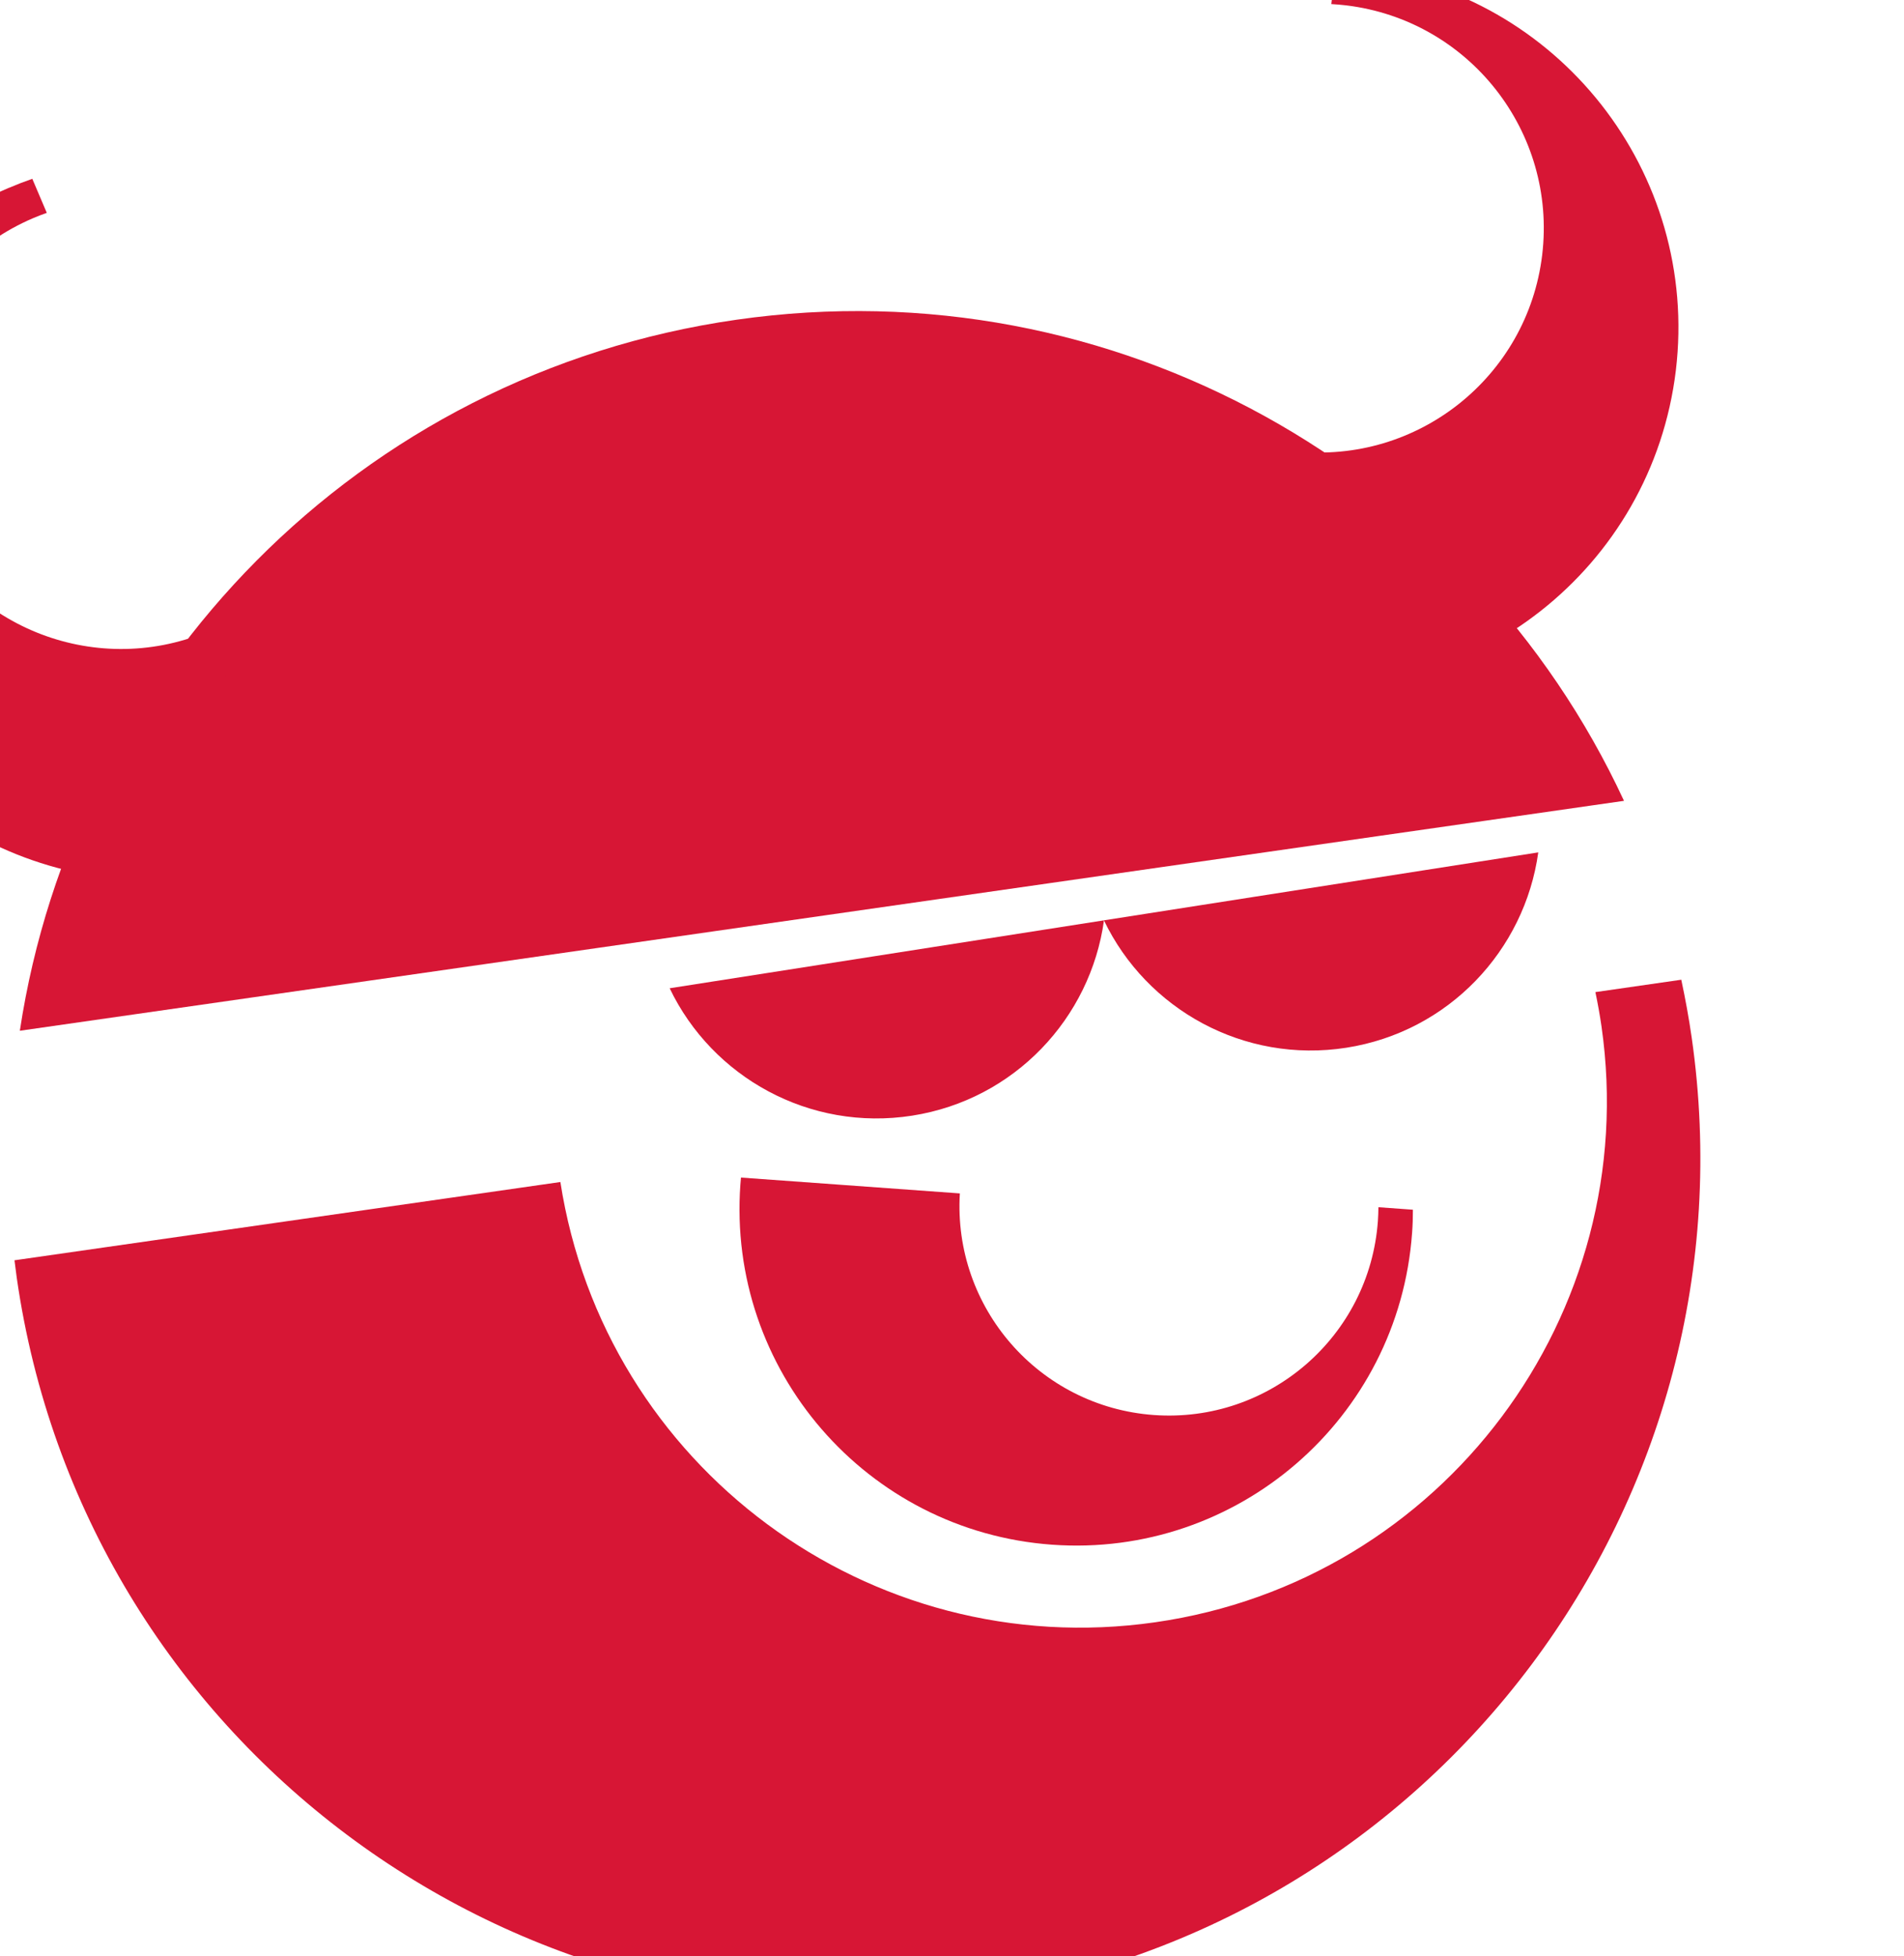 <?xml version="1.0" encoding="UTF-8" standalone="no"?>
<svg
   xmlns:dc="http://purl.org/dc/elements/1.1/"
   xmlns:cc="http://creativecommons.org/ns#"
   xmlns:rdf="http://www.w3.org/1999/02/22-rdf-syntax-ns#"
   xmlns:svg="http://www.w3.org/2000/svg"
   xmlns="http://www.w3.org/2000/svg"
   xmlns:sodipodi="http://sodipodi.sourceforge.net/DTD/sodipodi-0.dtd"
   xmlns:inkscape="http://www.inkscape.org/namespaces/inkscape"
   version="1.0"
   width="25.228"
   height="25.918"
   viewBox="0 0 25.228 25.918"
   id="Layer_1"
   xml:space="preserve"
   sodipodi:docname="devil postie.svg"
   inkscape:version="1.0.1 (3bc2e813f5, 2020-09-07)"><sodipodi:namedview
   pagecolor="#ffffff"
   bordercolor="#666666"
   borderopacity="1"
   objecttolerance="10"
   gridtolerance="10"
   guidetolerance="10"
   inkscape:pageopacity="0"
   inkscape:pageshadow="2"
   inkscape:window-width="3840"
   inkscape:window-height="2066"
   id="namedview21"
   showgrid="false"
   inkscape:pagecheckerboard="true"
   fit-margin-top="0"
   fit-margin-left="0"
   fit-margin-right="0"
   fit-margin-bottom="0"
   inkscape:zoom="22.710281"
   inkscape:cx="37.909691"
   inkscape:cy="18.134957"
   inkscape:window-x="-11"
   inkscape:window-y="-11"
   inkscape:window-maximized="1"
   inkscape:current-layer="Layer_1"
   inkscape:document-rotation="0" /><defs
   id="defs2332">
	
	
	
	
	
	
	
	
	
	
	
	
	
	
	
</defs>

<path
   d="M 21.518,10.61 C 19.489,6.238 14.775,3.517 9.758,4.236 4.742,4.954 0.982,8.89 0.263,13.656 Z"
   style="fill:#d71635;fill-opacity:1;stroke:none;stroke-opacity:1"
   id="path2309" /><path
   d="m 22.415,13.747 c -0.037,-0.259 -0.084,-0.514 -0.138,-0.767 l -1.138,0.164 c 0.031,0.148 0.059,0.303 0.081,0.455 0.546,3.813 -2.102,7.348 -5.915,7.894 -3.784,0.542 -7.295,-2.064 -7.88,-5.833 l -7.233,1.037 c 0.01,0.077 0.019,0.154 0.03,0.232 C 1.1,23.056 6.781,27.311 12.91,26.434 19.037,25.554 23.293,19.874 22.415,13.747"
   style="fill:#d71635;fill-opacity:1;stroke:none;stroke-opacity:1"
   id="path2311" />
<path
   d="m 14.627,12.193 c 0.565,1.179 1.853,1.9 3.212,1.688 1.358,-0.212 2.364,-1.293 2.543,-2.588 z"
   style="fill:#d71635;fill-opacity:1;stroke:none;stroke-width:0.271;stroke-opacity:1"
   id="path2309-3" /><path
   d="m 8.873,13.093 c 0.565,1.179 1.853,1.9 3.212,1.688 1.358,-0.212 2.364,-1.293 2.543,-2.588 z"
   style="fill:#d71635;fill-opacity:1;stroke:none;stroke-width:0.271;stroke-opacity:1"
   id="path2309-3-1" /><path
   d="m 18.029,-0.405 c -0.111,-0.013 -0.221,-0.023 -0.331,-0.028 l -0.058,0.487 c 0.064,0.004 0.131,0.009 0.196,0.017 1.63,0.196 2.793,1.676 2.598,3.306 -0.194,1.618 -1.655,2.776 -3.271,2.601 l -0.371,3.092 c 0.033,0.004 0.065,0.009 0.099,0.013 2.62,0.314 4.998,-1.555 5.314,-4.175 0.313,-2.62 -1.555,-4.999 -4.175,-5.313"
   style="fill:#d71635;fill-opacity:1;stroke:none;stroke-width:0.426;stroke-opacity:1"
   id="path2311-1" /><path
   d="M 0.118,2.489 C 0.221,2.445 0.324,2.405 0.428,2.369 l 0.192,0.451 C 0.56,2.842 0.497,2.865 0.437,2.891 -1.073,3.536 -1.775,5.283 -1.13,6.793 -0.49,8.291 1.236,8.993 2.739,8.373 l 1.223,2.864 c -0.03,0.013 -0.06,0.027 -0.091,0.04 -2.427,1.036 -5.234,-0.092 -6.271,-2.518 -1.035,-2.427 0.092,-5.235 2.518,-6.271"
   style="fill:#d71635;fill-opacity:1;stroke:none;stroke-width:0.426;stroke-opacity:1"
   id="path2311-1-7" /><path
   d="m 18.71,16.337 c 0.008,-0.104 0.011,-0.207 0.011,-0.31 l -0.457,-0.033 c -3.94e-4,0.06 -0.003,0.123 -0.007,0.184 -0.111,1.529 -1.44,2.679 -2.969,2.569 -1.518,-0.11 -2.662,-1.42 -2.57,-2.936 L 9.818,15.601 c -0.002,0.031 -0.006,0.061 -0.008,0.093 -0.177,2.457 1.671,4.593 4.129,4.771 2.457,0.177 4.593,-1.671 4.771,-4.129"
   style="fill:#d71635;fill-opacity:1;stroke:none;stroke-width:0.398;stroke-opacity:1"
   id="path2311-2" /></svg>
